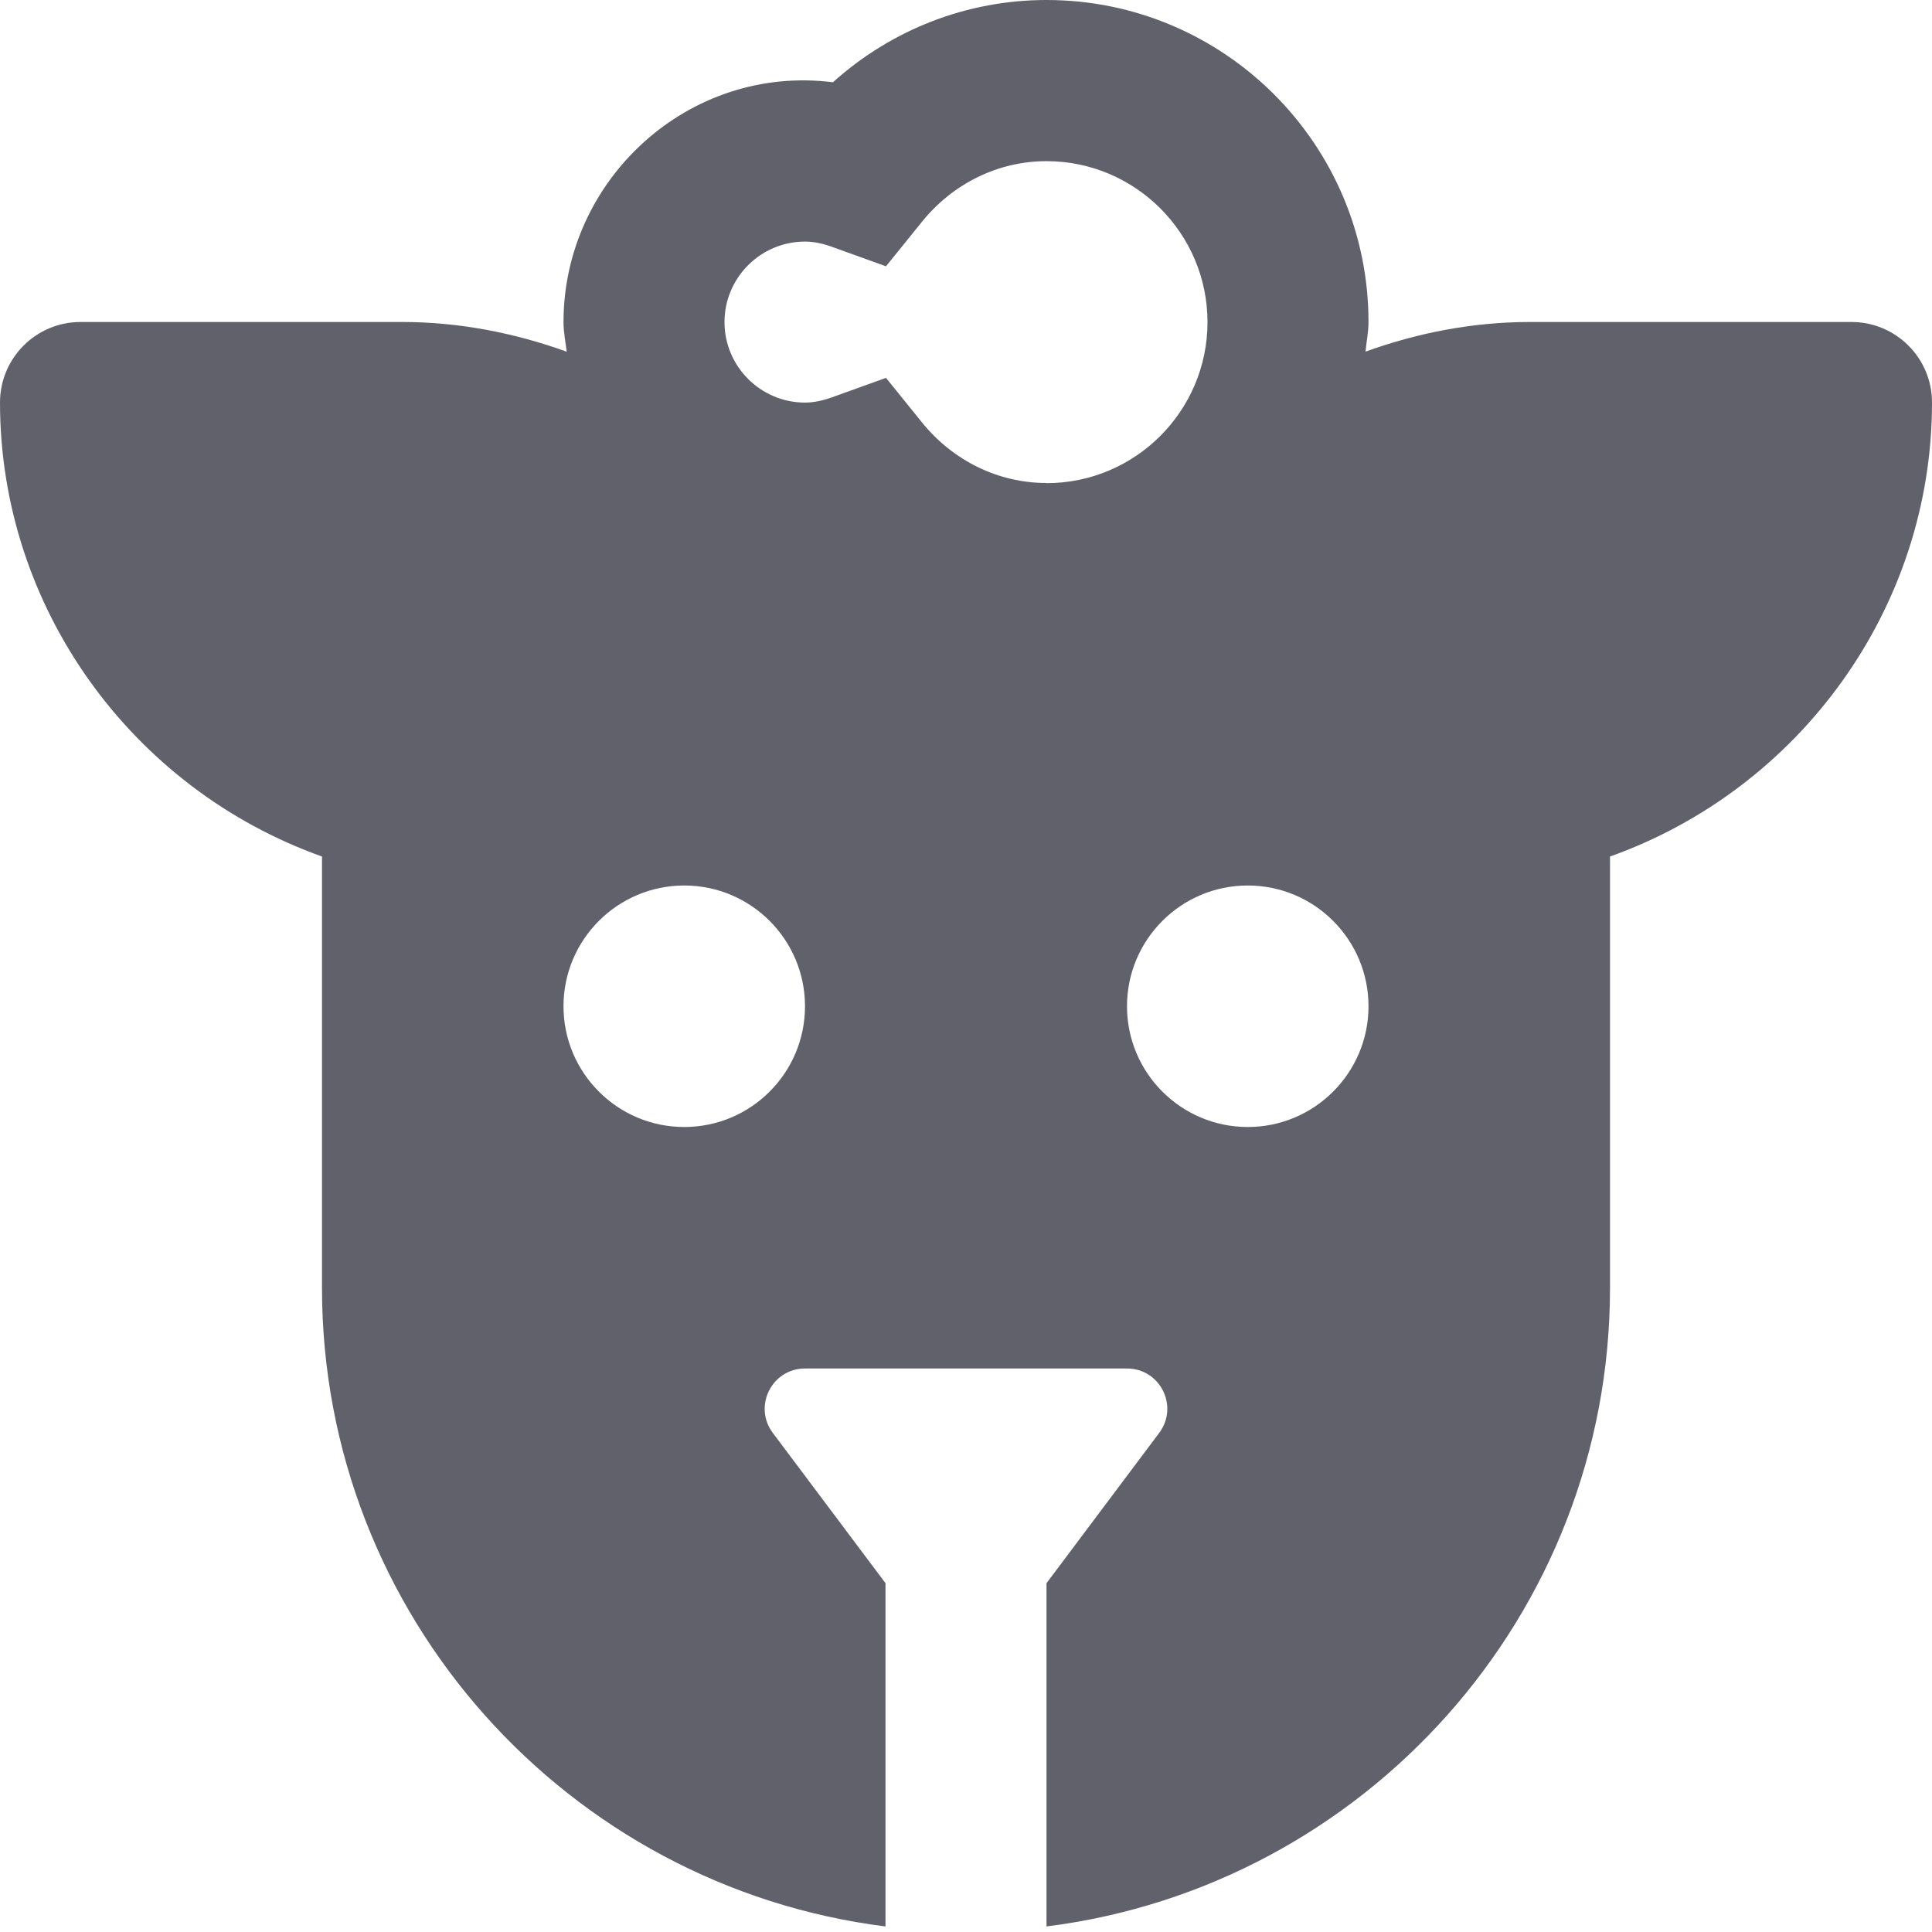<svg xmlns="http://www.w3.org/2000/svg" height="24" width="24" viewBox="0 0 24 24">
    <path d="M19,4c-.697,0-1.387,.133-2.037,.368,.011-.123,.037-.242,.037-.368,0-2.206-1.794-4-4-4-.986,0-1.924,.366-2.653,1.022-1.791-.226-3.347,1.209-3.347,2.978,0,.126,.025,.246,.04,.369-.651-.235-1.342-.369-2.04-.369H1c-.552,0-1,.448-1,1H0c0,2.555,1.644,4.8,4,5.64v5.36c0,4.072,3.06,7.436,7,7.931v-4.264l-1.4-1.867c-.247-.33-.012-.8,.4-.8h4c.412,0,.647,.47,.4,.8l-1.4,1.867v4.264c3.94-.495,7-3.859,7-7.931v-5.36c2.356-.84,4-3.085,4-5.64h0c0-.552-.448-1-1-1h-4ZM8.5,14c-.828,0-1.5-.672-1.5-1.5s.672-1.5,1.5-1.5,1.5,.672,1.5,1.5-.672,1.5-1.5,1.5ZM13,6c-.596,0-1.16-.274-1.547-.753l-.447-.553-.669,.241c-.124,.044-.234,.066-.337,.066-.551,0-1-.449-1-1s.449-1,1-1c.103,0,.213,.021,.337,.066l.669,.241,.447-.553c.387-.479,.951-.753,1.547-.753,1.103,0,2,.897,2,2s-.897,2-2,2Zm2.5,8c-.828,0-1.5-.672-1.5-1.5s.672-1.5,1.5-1.5,1.5,.672,1.5,1.5-.672,1.5-1.5,1.5Z" fill="#61616b"></path>
</svg>